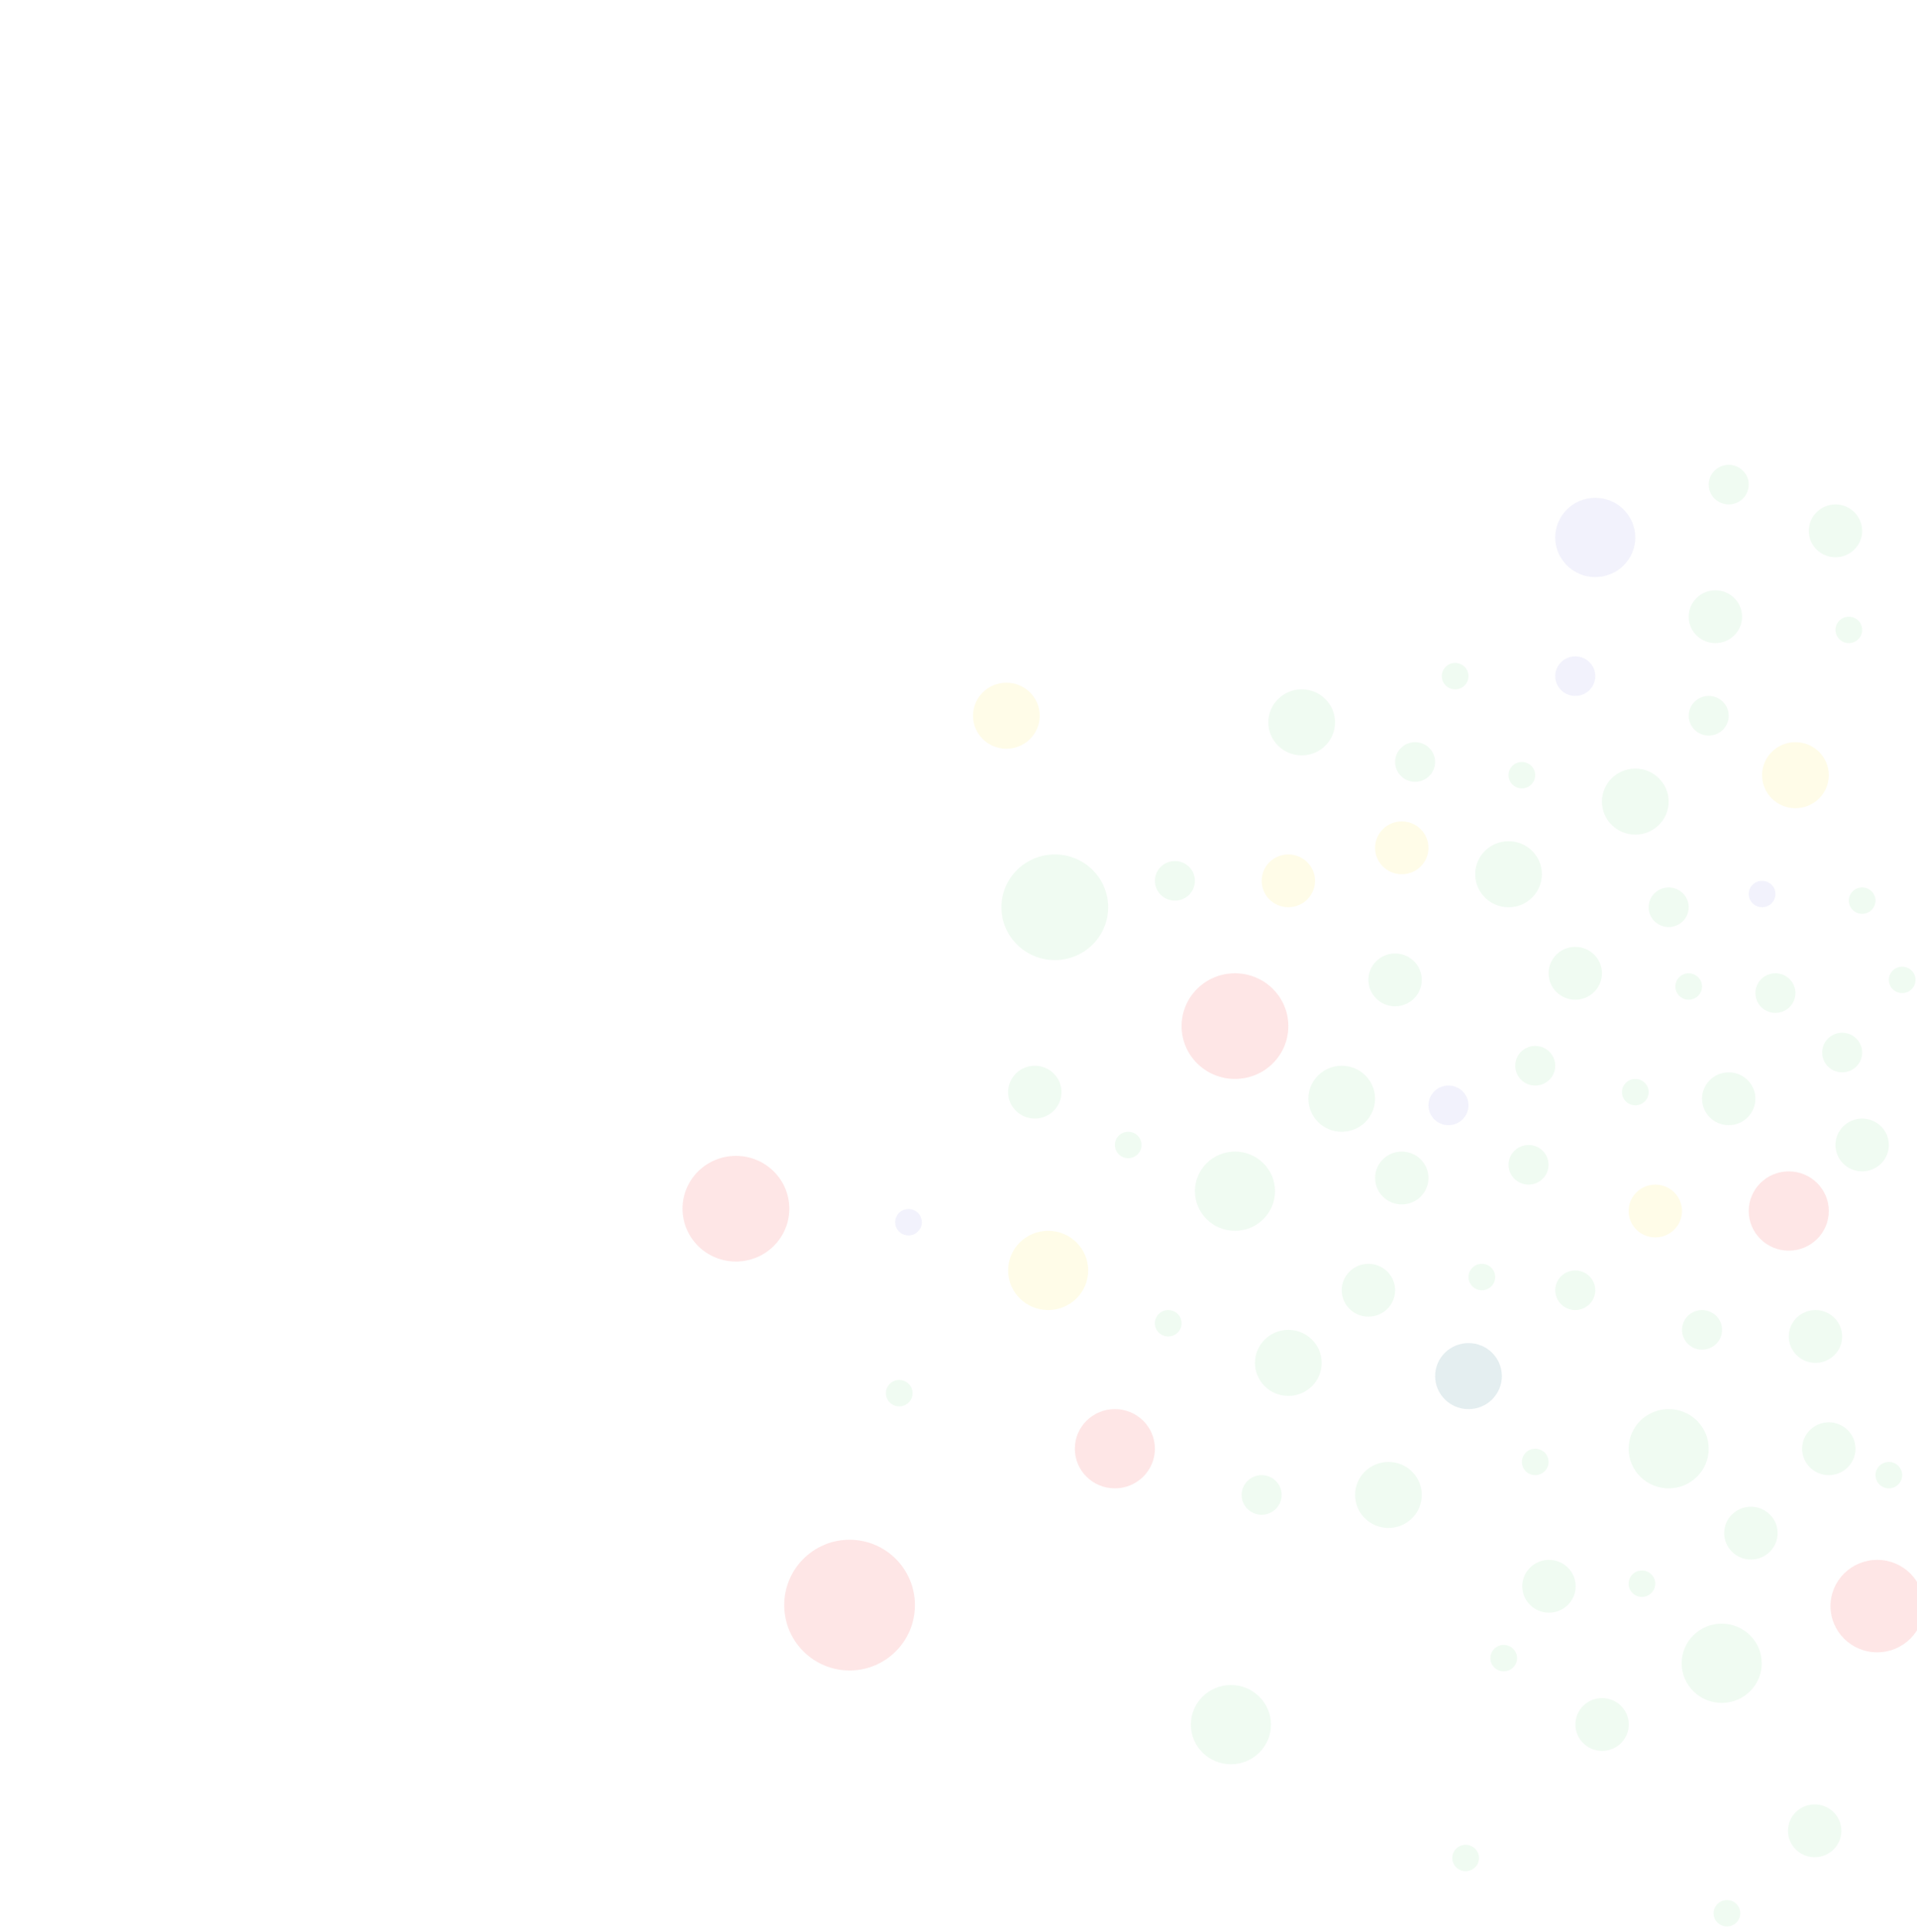 <svg width="132" height="133" viewBox="0 0 132 133" fill="none" xmlns="http://www.w3.org/2000/svg">
<g clip-path="url(#clip0)">
<ellipse cx="50.675" cy="83.21" rx="3.675" ry="3.637" fill="#F70808" fill-opacity="0.1"/>
<ellipse cx="85.037" cy="70.64" rx="3.675" ry="3.637" fill="#F70808" fill-opacity="0.1"/>
<ellipse cx="72.632" cy="62.458" rx="3.675" ry="3.637" fill="#6CD47B" fill-opacity="0.1"/>
<ellipse cx="89.631" cy="49.729" rx="2.297" ry="2.273" fill="#6CD47B" fill-opacity="0.1"/>
<ellipse cx="103.874" cy="60.185" rx="2.297" ry="2.273" fill="#6CD47B" fill-opacity="0.1"/>
<ellipse cx="112.602" cy="55.184" rx="2.297" ry="2.273" fill="#6CD47B" fill-opacity="0.1"/>
<ellipse cx="123.629" cy="53.366" rx="2.297" ry="2.273" fill="#FAE315" fill-opacity="0.1"/>
<ellipse cx="69.297" cy="49.273" rx="2.297" ry="2.273" fill="#FAE315" fill-opacity="0.1"/>
<ellipse cx="101.117" cy="94.734" rx="2.297" ry="2.273" fill="#6CD47B" fill-opacity="0.1"/>
<ellipse cx="101.117" cy="94.734" rx="2.297" ry="2.273" fill="#7E7CE0" fill-opacity="0.1"/>
<ellipse cx="95.605" cy="102.916" rx="2.297" ry="2.273" fill="#6CD47B" fill-opacity="0.1"/>
<ellipse cx="86.874" cy="102.916" rx="1.378" ry="1.364" fill="#6CD47B" fill-opacity="0.1"/>
<ellipse cx="114.9" cy="99.734" rx="2.757" ry="2.728" fill="#6CD47B" fill-opacity="0.1"/>
<ellipse cx="84.757" cy="118.728" rx="2.757" ry="2.728" fill="#6CD47B" fill-opacity="0.1"/>
<ellipse cx="118.553" cy="114.504" rx="2.757" ry="2.728" fill="#6CD47B" fill-opacity="0.1"/>
<ellipse cx="72.173" cy="87.46" rx="2.757" ry="2.728" fill="#FAE315" fill-opacity="0.1"/>
<ellipse cx="85.037" cy="82.005" rx="2.757" ry="2.728" fill="#6CD47B" fill-opacity="0.1"/>
<ellipse cx="76.767" cy="99.734" rx="2.757" ry="2.728" fill="#F70808" fill-opacity="0.1"/>
<circle cx="58.5" cy="110.5" r="4.5" fill="#F70808" fill-opacity="0.1"/>
<ellipse cx="123.17" cy="83.369" rx="2.757" ry="2.728" fill="#F70808" fill-opacity="0.1"/>
<ellipse cx="88.711" cy="93.824" rx="2.297" ry="2.273" fill="#6CD47B" fill-opacity="0.1"/>
<ellipse cx="92.387" cy="75.641" rx="2.297" ry="2.273" fill="#6CD47B" fill-opacity="0.1"/>
<ellipse cx="94.226" cy="88.824" rx="1.838" ry="1.818" fill="#6CD47B" fill-opacity="0.1"/>
<ellipse cx="96.523" cy="81.096" rx="1.838" ry="1.818" fill="#6CD47B" fill-opacity="0.1"/>
<ellipse cx="120.563" cy="105.544" rx="1.838" ry="1.818" fill="#6CD47B" fill-opacity="0.1"/>
<ellipse cx="110.316" cy="118.718" rx="1.838" ry="1.818" fill="#6CD47B" fill-opacity="0.1"/>
<ellipse cx="124.954" cy="126.037" rx="1.838" ry="1.818" fill="#6CD47B" fill-opacity="0.1"/>
<ellipse cx="119.035" cy="75.641" rx="1.838" ry="1.818" fill="#6CD47B" fill-opacity="0.1"/>
<ellipse cx="113.981" cy="83.369" rx="1.838" ry="1.818" fill="#FAE315" fill-opacity="0.1"/>
<ellipse cx="125.008" cy="92.006" rx="1.838" ry="1.818" fill="#6CD47B" fill-opacity="0.1"/>
<ellipse cx="125.927" cy="99.734" rx="1.838" ry="1.818" fill="#6CD47B" fill-opacity="0.1"/>
<ellipse cx="128.223" cy="78.823" rx="1.838" ry="1.818" fill="#6CD47B" fill-opacity="0.1"/>
<ellipse cx="96.063" cy="67.458" rx="1.838" ry="1.818" fill="#6CD47B" fill-opacity="0.1"/>
<ellipse cx="97.441" cy="52.457" rx="1.378" ry="1.364" fill="#6CD47B" fill-opacity="0.1"/>
<ellipse cx="122.251" cy="68.367" rx="1.378" ry="1.364" fill="#6CD47B" fill-opacity="0.1"/>
<ellipse cx="114.901" cy="62.458" rx="1.378" ry="1.364" fill="#6CD47B" fill-opacity="0.1"/>
<ellipse cx="117.198" cy="91.551" rx="1.378" ry="1.364" fill="#6CD47B" fill-opacity="0.1"/>
<ellipse cx="108.468" cy="88.824" rx="1.378" ry="1.364" fill="#6CD47B" fill-opacity="0.1"/>
<ellipse rx="0.919" ry="0.909" transform="matrix(-1 0 0 1 102.036 87.915)" fill="#6CD47B" fill-opacity="0.1"/>
<ellipse rx="0.919" ry="0.909" transform="matrix(-1 0 0 1 80.442 91.097)" fill="#6CD47B" fill-opacity="0.1"/>
<ellipse rx="0.919" ry="0.909" transform="matrix(-1 0 0 1 62.557 84.141)" fill="#7E7CE0" fill-opacity="0.1"/>
<ellipse rx="0.919" ry="0.909" transform="matrix(-1 0 0 1 103.542 114.149)" fill="#6CD47B" fill-opacity="0.1"/>
<ellipse rx="0.919" ry="0.909" transform="matrix(-1 0 0 1 118.912 131.714)" fill="#6CD47B" fill-opacity="0.1"/>
<ellipse rx="0.919" ry="0.909" transform="matrix(-1 0 0 1 105.712 100.643)" fill="#6CD47B" fill-opacity="0.1"/>
<ellipse rx="0.919" ry="0.909" transform="matrix(-1 0 0 1 100.919 127.909)" fill="#6CD47B" fill-opacity="0.1"/>
<ellipse rx="0.919" ry="0.909" transform="matrix(-1 0 0 1 113.058 109.026)" fill="#6CD47B" fill-opacity="0.1"/>
<ellipse rx="0.919" ry="0.909" transform="matrix(-1 0 0 1 77.686 78.823)" fill="#6CD47B" fill-opacity="0.1"/>
<ellipse rx="0.919" ry="0.909" transform="matrix(-1 0 0 1 61.919 95.909)" fill="#6CD47B" fill-opacity="0.1"/>
<ellipse rx="0.919" ry="0.909" transform="matrix(-1 0 0 1 104.792 53.366)" fill="#6CD47B" fill-opacity="0.1"/>
<ellipse rx="0.919" ry="0.909" transform="matrix(-1 0 0 1 127.306 43.365)" fill="#6CD47B" fill-opacity="0.1"/>
<ellipse rx="0.919" ry="0.909" transform="matrix(-1 0 0 1 100.198 46.547)" fill="#6CD47B" fill-opacity="0.1"/>
<ellipse rx="0.919" ry="0.909" transform="matrix(-1 0 0 1 116.278 67.913)" fill="#6CD47B" fill-opacity="0.1"/>
<ellipse rx="0.919" ry="0.909" transform="matrix(-1 0 0 1 112.604 75.186)" fill="#6CD47B" fill-opacity="0.1"/>
<ellipse rx="0.919" ry="0.909" transform="matrix(-1 0 0 1 128.224 62.003)" fill="#6CD47B" fill-opacity="0.1"/>
<ellipse rx="0.919" ry="0.909" transform="matrix(-1 0 0 1 121.333 61.548)" fill="#7E7CE0" fill-opacity="0.1"/>
<ellipse rx="0.919" ry="0.909" transform="matrix(-1 0 0 1 130.98 67.458)" fill="#6CD47B" fill-opacity="0.1"/>
<ellipse rx="0.919" ry="0.909" transform="matrix(-1 0 0 1 130.061 101.552)" fill="#6CD47B" fill-opacity="0.1"/>
<ellipse cx="96.523" cy="58.366" rx="1.838" ry="1.818" fill="#FAE315" fill-opacity="0.1"/>
<ellipse cx="106.658" cy="109.203" rx="1.838" ry="1.818" fill="#6CD47B" fill-opacity="0.1"/>
<ellipse cx="80.902" cy="60.639" rx="1.378" ry="1.364" fill="#6CD47B" fill-opacity="0.1"/>
<ellipse cx="99.738" cy="76.095" rx="1.378" ry="1.364" fill="#7E7CE0" fill-opacity="0.1"/>
<ellipse cx="105.712" cy="73.368" rx="1.378" ry="1.364" fill="#6CD47B" fill-opacity="0.1"/>
<ellipse cx="108.468" cy="46.547" rx="1.378" ry="1.364" fill="#7E7CE0" fill-opacity="0.1"/>
<ellipse cx="117.658" cy="49.274" rx="1.378" ry="1.364" fill="#6CD47B" fill-opacity="0.1"/>
<ellipse cx="126.846" cy="72.459" rx="1.378" ry="1.364" fill="#6CD47B" fill-opacity="0.1"/>
<ellipse cx="105.252" cy="80.187" rx="1.378" ry="1.364" fill="#6CD47B" fill-opacity="0.1"/>
<ellipse cx="88.712" cy="60.639" rx="1.838" ry="1.818" fill="#FAE315" fill-opacity="0.1"/>
<ellipse cx="71.254" cy="75.186" rx="1.838" ry="1.818" fill="#6CD47B" fill-opacity="0.1"/>
<ellipse cx="118.117" cy="42.456" rx="1.838" ry="1.818" fill="#6CD47B" fill-opacity="0.1"/>
<ellipse cx="126.387" cy="36.546" rx="1.838" ry="1.818" fill="#6CD47B" fill-opacity="0.1"/>
<ellipse cx="108.469" cy="67.004" rx="1.838" ry="1.818" fill="#6CD47B" fill-opacity="0.1"/>
<ellipse cx="129.26" cy="110.567" rx="3.216" ry="3.182" fill="#F70808" fill-opacity="0.1"/>
<ellipse cx="109.846" cy="37.001" rx="2.757" ry="2.728" fill="#7E7CE0" fill-opacity="0.1"/>
<ellipse cx="119.035" cy="33.364" rx="1.378" ry="1.364" fill="#6CD47B" fill-opacity="0.1"/>
</g>
<defs>
<clipPath id="clip0">
<rect width="132" height="133" fill="white"/>
</clipPath>
</defs>
</svg>
